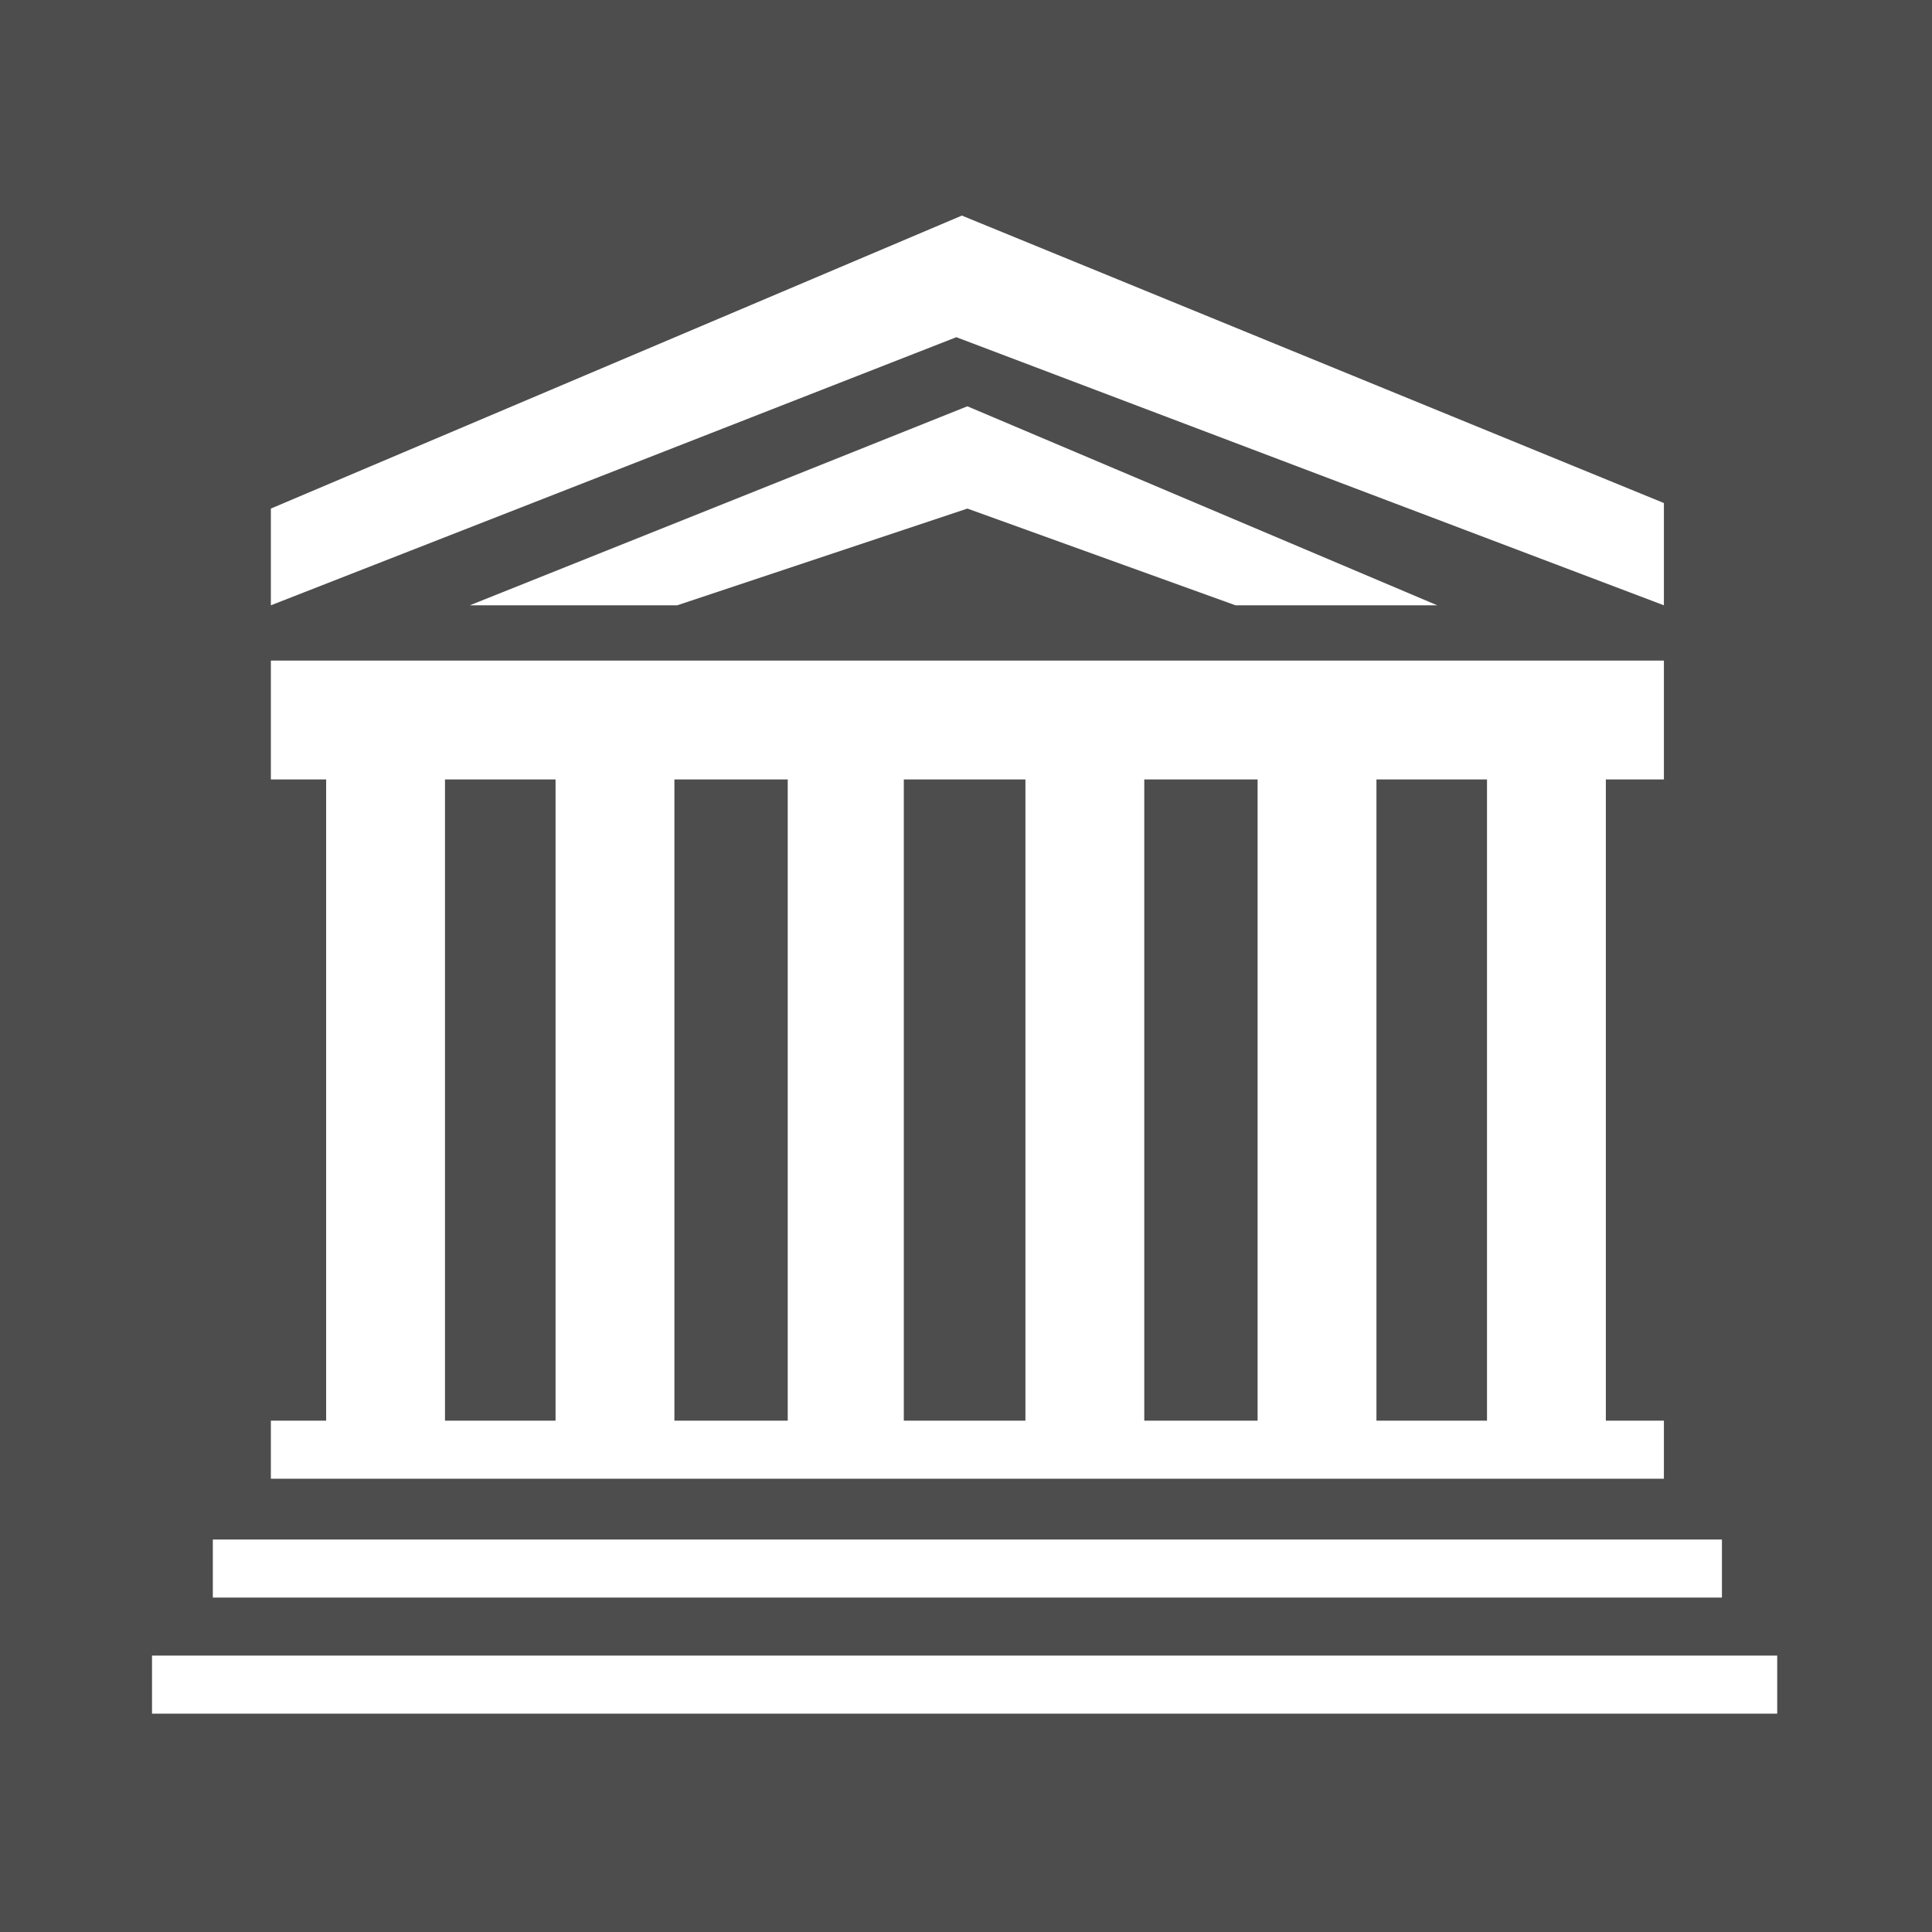 <?xml version="1.0" encoding="UTF-8"?>
<!DOCTYPE svg PUBLIC "-//W3C//DTD SVG 1.1//EN" "http://www.w3.org/Graphics/SVG/1.1/DTD/svg11.dtd">
<!-- Creator: CorelDRAW 2017 -->
<svg xmlns="http://www.w3.org/2000/svg" xml:space="preserve" width="100px" height="100px" version="1.1" style="shape-rendering:geometricPrecision; text-rendering:geometricPrecision; image-rendering:optimizeQuality; fill-rule:evenodd; clip-rule:evenodd"
viewBox="0 0 699 699"
 xmlns:xlink="http://www.w3.org/1999/xlink">
 <defs>
  <style type="text/css">
   <![CDATA[
    .fil0 {fill:#4D4D4D}
   ]]>
  </style>
 </defs>
 <g id="Capa_x0020_1">
  <path class="fil0" d="M0 0l699 0 0 699 -699 0 0 -699zm55 599l588 0 0 21 -588 0 0 -21zm547 -417l0 37 -256 -97 -248 97 0 -35 250 -106 254 104zm-82 37l-73 0 -97 -35 -105 35 -75 0 180 -72 170 72zm-422 295l20 0 0 -232 -20 0 0 -43 504 0 0 43 -21 0 0 232 21 0 0 21 -504 0 0 -21zm440 -232l-40 0 0 232 40 0 0 -232zm-83 0l-41 0 0 232 41 0 0 -232zm-84 0l-44 0 0 232 44 0 0 -232zm-86 0l-41 0 0 232 41 0 0 -232zm-84 0l-40 0 0 232 40 0 0 -232zm-124 275l546 0 0 21 -546 0 0 -21z"/>
 </g>
</svg>
